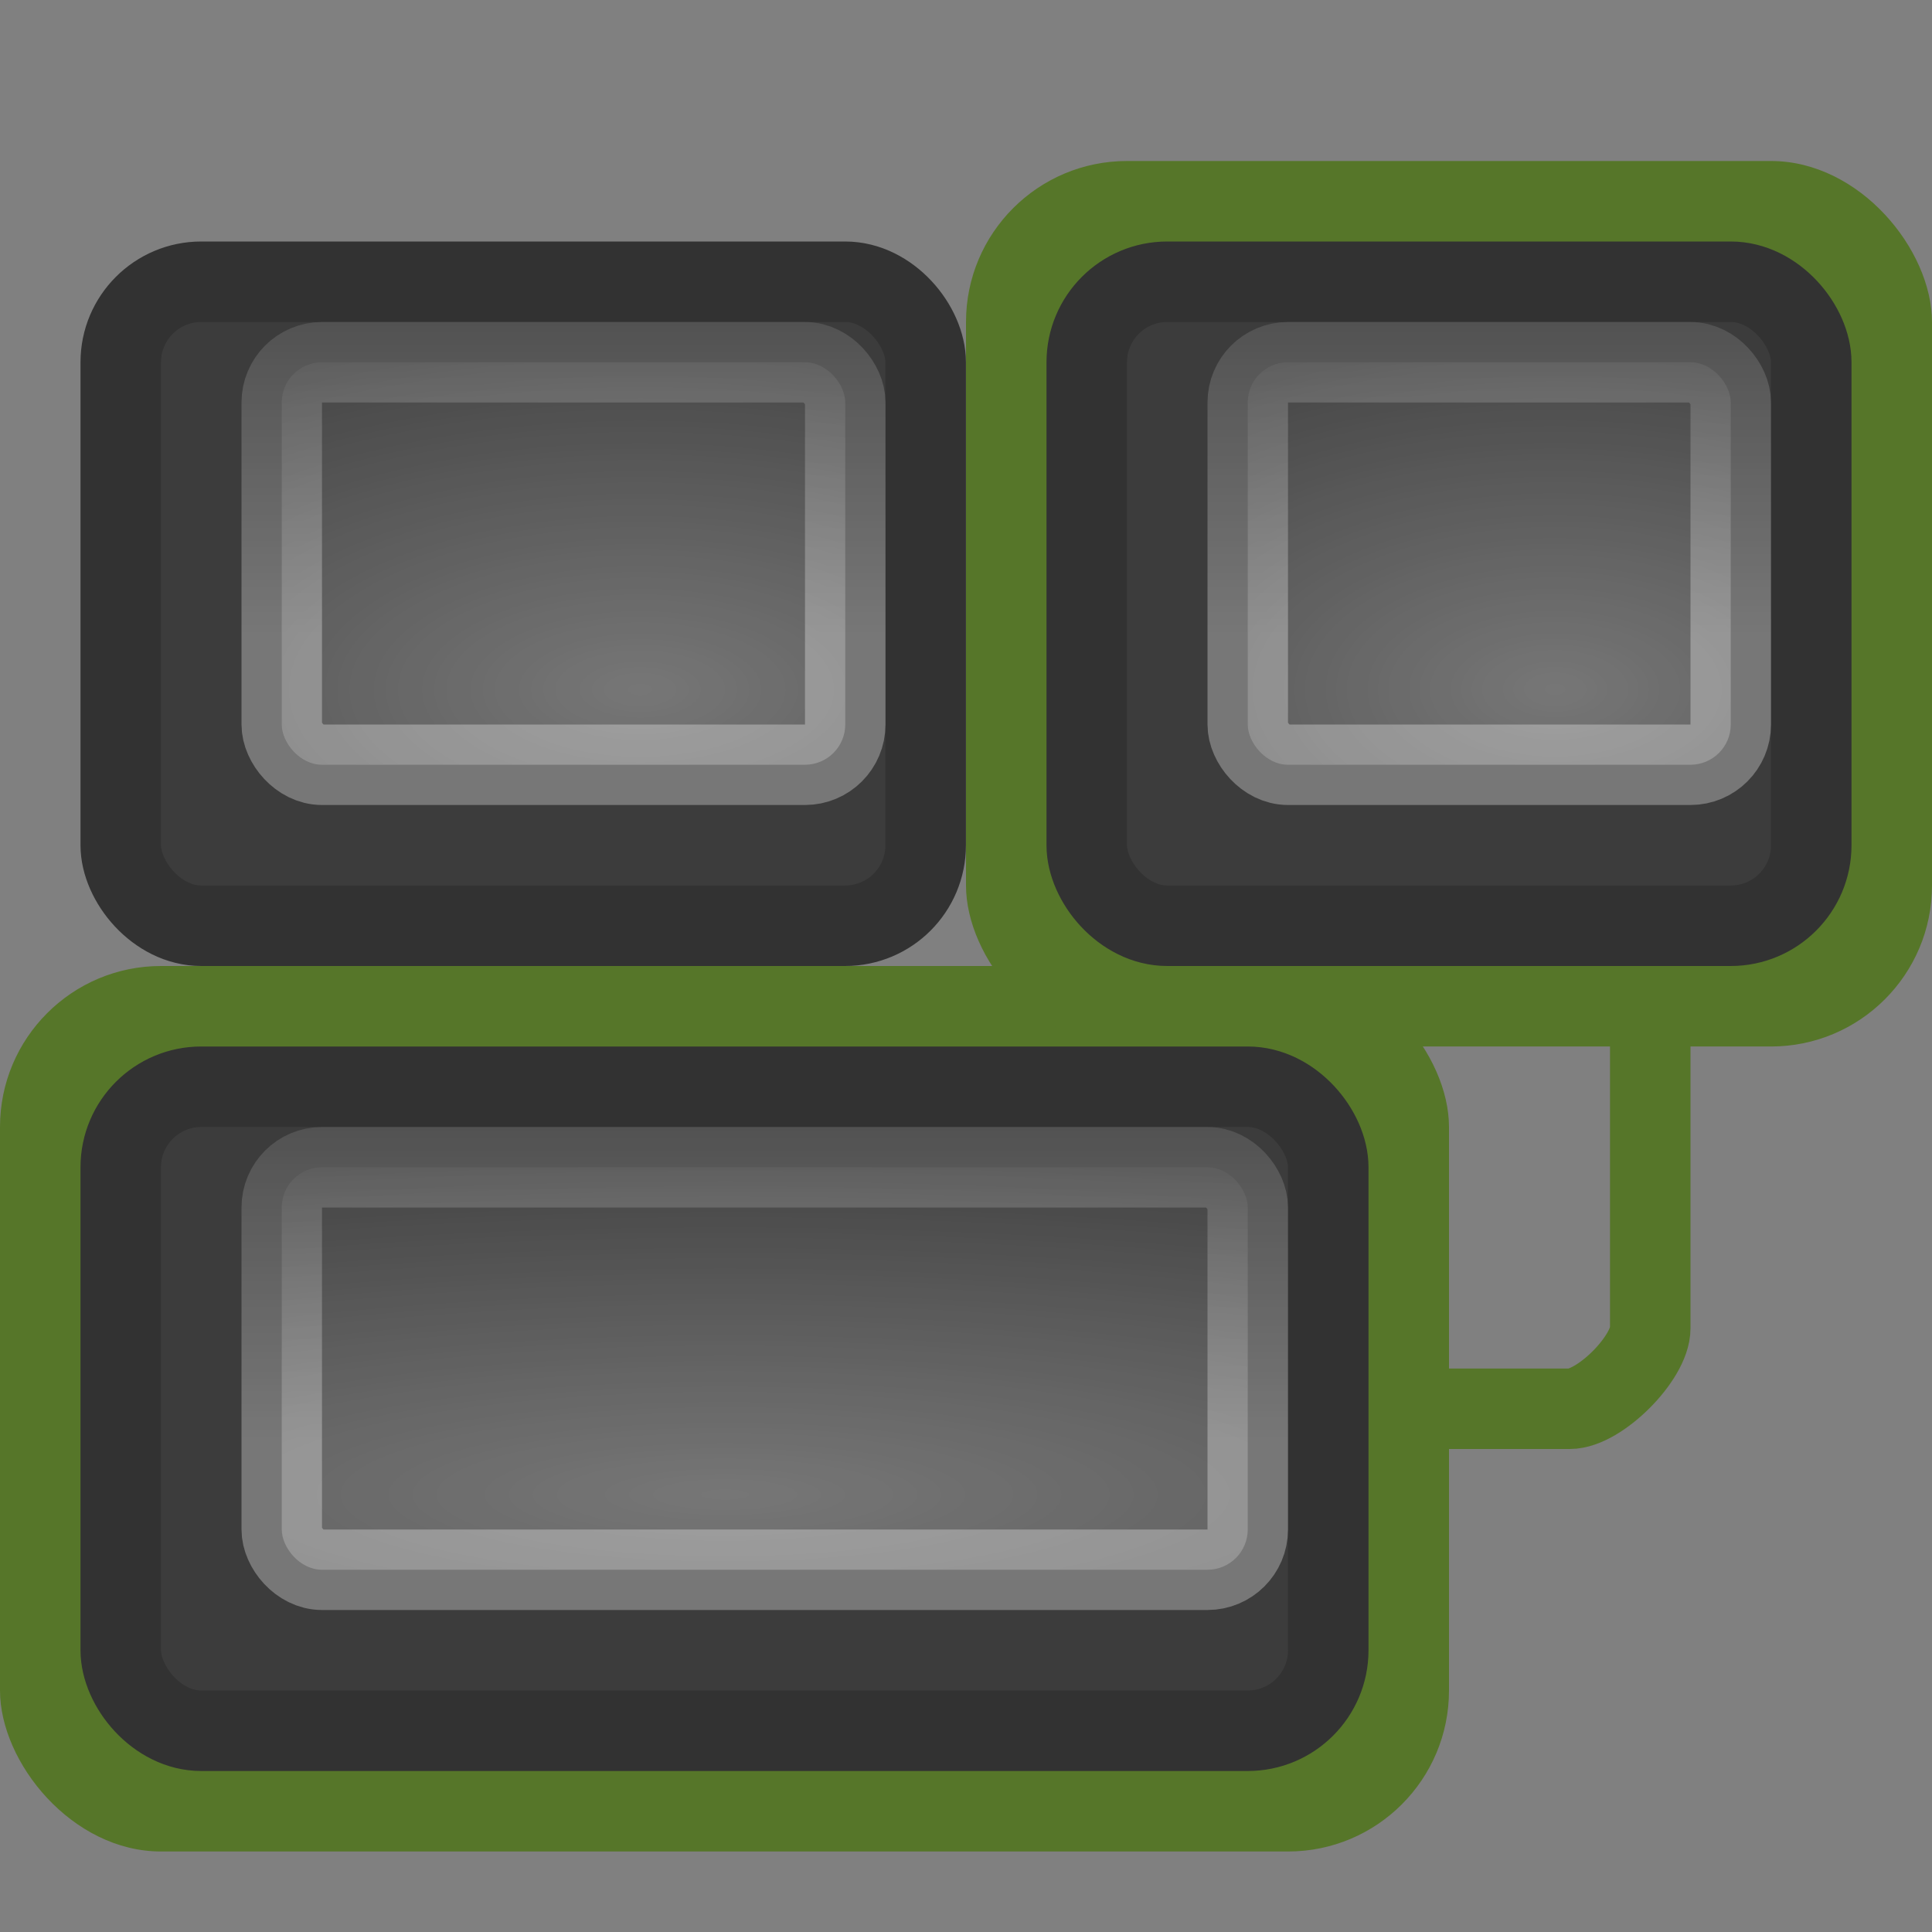 <?xml version="1.0" encoding="UTF-8" standalone="no"?>
<!-- Created with Inkscape (http://www.inkscape.org/) -->
<svg id="svg2" xmlns="http://www.w3.org/2000/svg" height="24" width="24" version="1.0" xmlns:xlink="http://www.w3.org/1999/xlink">
 <rect width="100%" height="100%" fill="#808080" stroke="none"/>
 <defs id="defs4">
  <linearGradient id="linearGradient2821">
   <stop id="stop2823" style="stop-color:#fff" offset="0"/>
   <stop id="stop2825" style="stop-color:#fff;stop-opacity:0" offset="1"/>
  </linearGradient>
  <radialGradient id="radialGradient5564" xlink:href="#linearGradient2821" gradientUnits="userSpaceOnUse" cy="24.271" cx="15.08" gradientTransform="matrix(5.082 0 0 1.084 -67.63 -7.745)" r="4.5"/>
  <linearGradient id="linearGradient5566" y2="4.1" xlink:href="#linearGradient2821" gradientUnits="userSpaceOnUse" x2="37.521" gradientTransform="matrix(.857 0 0 .833 -28.643 8.25)" y1="11.524" x1="37.521"/>
  <radialGradient id="radialGradient6358" xlink:href="#linearGradient2821" gradientUnits="userSpaceOnUse" cy="24.271" cx="13.893" gradientTransform="matrix(2.562 0 0 1.182 -27.639 -20.123)" r="4.5"/>
  <linearGradient id="linearGradient6360" y2="4.1" xlink:href="#linearGradient2821" gradientUnits="userSpaceOnUse" x2="37.521" gradientTransform="matrix(1.167 0 0 .833 -40.249 -1.75)" y1="11.524" x1="37.521"/>
  <radialGradient id="radialGradient6366" xlink:href="#linearGradient2821" gradientUnits="userSpaceOnUse" cy="24.271" cx="13.893" gradientTransform="matrix(2.196 0 0 1.182 -11.193 -20.126)" r="4.5"/>
  <linearGradient id="linearGradient6368" y2="4.1" xlink:href="#linearGradient2821" gradientUnits="userSpaceOnUse" x2="37.521" gradientTransform="matrix(1 0 0 .833 -22.002 -1.75)" y1="11.524" x1="37.521"/>
 </defs>
 <g id="g6370">
  <rect id="rect1933" style="fill:#567629" rx="2" ry="2" height="11" width="18" y="12" x="2.6077e-8"/>
  <rect id="rect6286" style="fill:#567629" rx="2" ry="2" height="11" width="12" y="2" x="12"/>
  <path id="path6593" style="stroke:#567629;fill:none" d="m16.5 17.5h3c0.369 0 1-0.631 1-1v-4.478"/>
  <rect id="rect4555" style="stroke-linejoin:round;stroke-dashoffset:1.2;stroke:#323232;stroke-linecap:square;stroke-width:1;fill:#3c3c3c" rx="1" ry="1" height="8" width="15" y="13.5" x="1.5"/>
  <rect id="rect2930" style="opacity:.3;stroke-linejoin:round;stroke-dashoffset:1.2;stroke:url(#linearGradient5566);stroke-linecap:square;stroke-width:1;fill:url(#radialGradient5564)" rx=".5" ry=".5" height="5" width="12" y="14.5" x="3.5"/>
  <rect id="rect6290" style="stroke-linejoin:round;stroke-dashoffset:1.2;stroke:#323232;stroke-linecap:square;stroke-width:1;fill:#3c3c3c" rx="1" ry="1" height="8" width="9.999" y="3.5" x="1.5"/>
  <rect id="rect6294" style="opacity:.3;stroke-linejoin:round;stroke-dashoffset:1.2;stroke:url(#linearGradient6360);stroke-linecap:square;stroke-width:1;fill:url(#radialGradient6358)" rx=".5" ry=".5" height="5" width="7" y="4.5" x="3.5"/>
  <rect id="rect6362" style="stroke-linejoin:round;stroke-dashoffset:1.2;stroke:#323232;stroke-linecap:square;stroke-width:1;fill:#3c3c3c" rx="1" ry="1" height="8" width="9" y="3.5" x="13.5"/>
  <rect id="rect6364" style="opacity:.3;stroke-linejoin:round;stroke-dashoffset:1.2;stroke:url(#linearGradient6368);stroke-linecap:square;stroke-width:1;fill:url(#radialGradient6366)" rx=".5" ry=".5" height="5" width="6" y="4.5" x="15.5"/>
 </g>
</svg>
